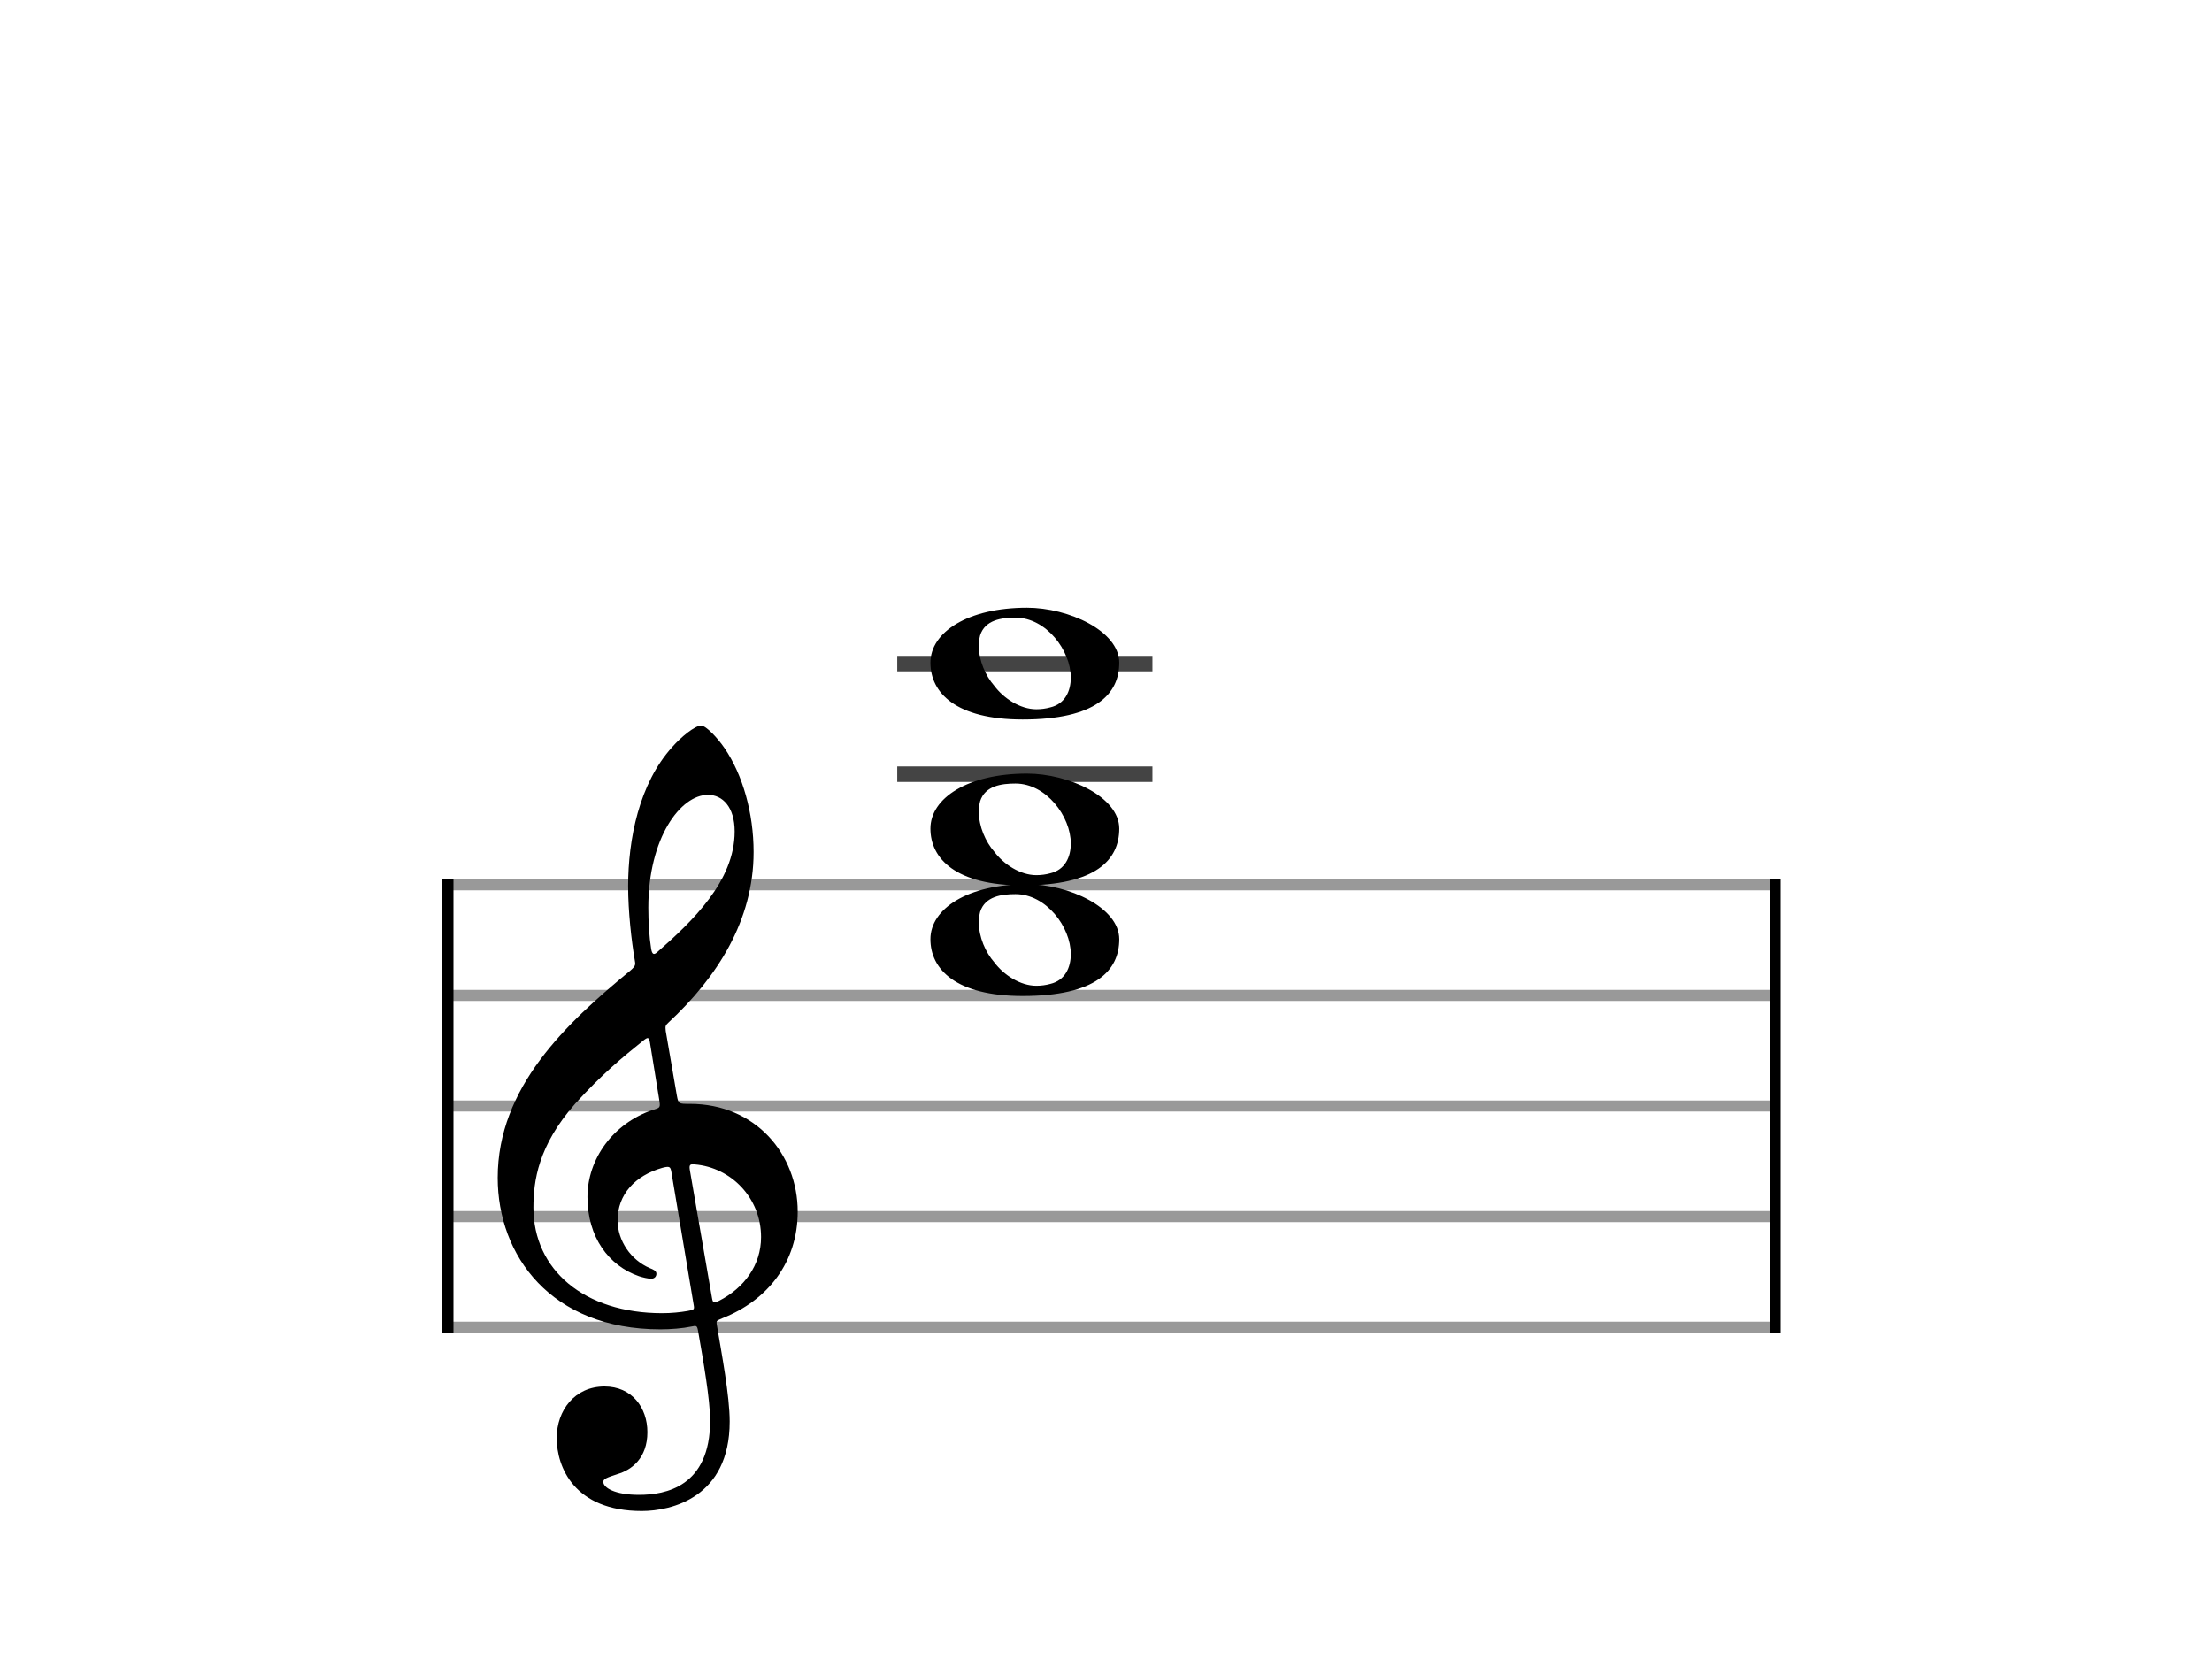 <svg xmlns="http://www.w3.org/2000/svg" stroke-width="0.3" stroke-dasharray="none" fill="black" stroke="black" font-family="Arial, sans-serif" font-size="10pt" font-weight="normal" font-style="normal" width="200" height="150" viewBox="0 0 200 150"><g class="vf-stave" id="vf-auto1035" stroke-width="1" fill="#999999" stroke="#999999"><path fill="none" d="M40 80L160 80"/><path fill="none" d="M40 90L160 90"/><path fill="none" d="M40 100L160 100"/><path fill="none" d="M40 110L160 110"/><path fill="none" d="M40 120L160 120"/></g><g class="vf-stavebarline" id="vf-auto1036"><rect x="40" y="79.5" width="1" height="41" stroke="none"/></g><g class="vf-stavebarline" id="vf-auto1037"><rect x="160" y="79.5" width="1" height="41" stroke="none"/></g><g class="vf-clef" id="vf-auto1038"><path stroke="none" d="M60.191 93.208C60.135 92.731,60.191 92.703,60.444 92.45C64.824 88.378,68.138 83.24,68.138 77.034C68.138 73.524,67.155 70.042,65.498 67.627C64.881 66.729,63.842 65.606,63.392 65.606C62.831 65.606,61.567 66.644,60.781 67.543C57.776 70.856,56.794 75.911,56.794 80.123C56.794 82.454,57.102 85.093,57.383 86.75C57.468 87.227,57.496 87.311,57.018 87.733C51.178 92.534,45 98.319,45 106.49C45 113.51,49.802 120.193,59.714 120.193C60.641 120.193,61.708 120.109,62.522 119.94C62.943 119.856,63.027 119.828,63.112 120.305C63.589 123.029,64.207 126.539,64.207 128.449C64.207 134.43,60.163 135.16,57.776 135.16C55.586 135.16,54.547 134.514,54.547 133.98C54.547 133.7,54.912 133.587,55.839 133.278C57.102 132.913,58.535 131.846,58.535 129.488C58.535 127.269,57.131 125.36,54.66 125.36C51.964 125.36,50.335 127.522,50.335 130.021C50.335 132.632,51.908 136.62,58.029 136.62C60.725 136.62,65.976 135.384,65.976 128.533C65.976 126.202,65.246 122.383,64.824 119.856C64.74 119.379,64.768 119.435,65.33 119.182C69.43 117.554,72.125 114.128,72.125 109.551C72.125 104.384,68.334 99.807,62.382 99.807C61.343 99.807,61.343 99.807,61.202 99.077M64.01 71.867C65.33 71.867,66.425 72.962,66.425 75.181C66.425 79.674,62.578 83.324,59.405 86.104C59.124 86.357,58.956 86.3,58.872 85.767C58.703 84.728,58.619 83.352,58.619 82.06C58.619 75.742,61.539 71.867,64.01 71.867M59.602 99.414C59.714 100.172,59.714 100.144,58.984 100.369C55.446 101.576,53.115 104.777,53.115 108.231C53.115 111.853,55.025 114.437,57.776 115.391C58.113 115.504,58.591 115.616,58.872 115.616C59.18 115.616,59.349 115.419,59.349 115.167C59.349 114.886,59.04 114.774,58.759 114.661C57.046 113.931,55.839 112.19,55.839 110.337C55.839 108.006,57.411 106.293,59.882 105.591C60.528 105.423,60.612 105.479,60.697 105.928L62.718 117.975C62.803 118.424,62.747 118.424,62.157 118.536C61.511 118.649,60.697 118.733,59.882 118.733C52.806 118.733,48.229 114.802,48.229 109.186C48.229 106.799,48.65 103.598,51.992 99.807C54.435 97.111,56.288 95.595,58.17 94.079C58.591 93.742,58.675 93.798,58.759 94.219M62.382 105.844C62.297 105.339,62.353 105.226,62.831 105.283C66.116 105.563,68.812 108.315,68.812 111.853C68.812 114.409,67.267 116.458,65.021 117.61C64.544 117.834,64.459 117.834,64.375 117.357"/></g><g class="vf-stavenote" id="vf-auto1039"><path stroke-width="1.4" fill="none" stroke="#444" d="M81.125 70L104.198 70"/><path stroke-width="1.4" fill="none" stroke="#444" d="M81.125 60L104.198 60"/><g class="vf-notehead" id="vf-auto1044" pointer-events="bounding-box"><path stroke="none" d="M92.858 79.946C87.495 79.946,84.125 82.164,84.125 84.916C84.125 87.64,86.428 90.054,92.465 90.054C99.092 90.054,101.198 87.752,101.198 84.916C101.198 82.052,96.621 79.946,92.858 79.946M88.618 82.445C89.067 81.041,90.556 80.844,91.819 80.844C94.599 80.844,96.817 83.821,96.817 86.264C96.817 87.499,96.284 88.65,94.964 88.959C94.571 89.072,94.122 89.128,93.701 89.128C92.24 89.128,90.752 88.145,89.91 87.022C89.095 86.095,88.506 84.719,88.506 83.428C88.506 83.091,88.534 82.782,88.618 82.445"/></g><g class="vf-notehead" id="vf-auto1045" pointer-events="bounding-box"><path stroke="none" d="M92.858 69.946C87.495 69.946,84.125 72.164,84.125 74.916C84.125 77.64,86.428 80.054,92.465 80.054C99.092 80.054,101.198 77.752,101.198 74.916C101.198 72.052,96.621 69.946,92.858 69.946M88.618 72.445C89.067 71.041,90.556 70.844,91.819 70.844C94.599 70.844,96.817 73.821,96.817 76.264C96.817 77.499,96.284 78.65,94.964 78.959C94.571 79.072,94.122 79.128,93.701 79.128C92.24 79.128,90.752 78.145,89.91 77.022C89.095 76.095,88.506 74.719,88.506 73.428C88.506 73.091,88.534 72.782,88.618 72.445"/></g><g class="vf-notehead" id="vf-auto1046" pointer-events="bounding-box"><path stroke="none" d="M92.858 54.946C87.495 54.946,84.125 57.164,84.125 59.916C84.125 62.64,86.428 65.054,92.465 65.054C99.092 65.054,101.198 62.752,101.198 59.916C101.198 57.052,96.621 54.946,92.858 54.946M88.618 57.445C89.067 56.041,90.556 55.844,91.819 55.844C94.599 55.844,96.817 58.821,96.817 61.264C96.817 62.499,96.284 63.65,94.964 63.959C94.571 64.072,94.122 64.128,93.701 64.128C92.24 64.128,90.752 63.145,89.91 62.022C89.095 61.095,88.506 59.719,88.506 58.428C88.506 58.091,88.534 57.782,88.618 57.445"/></g></g></svg>